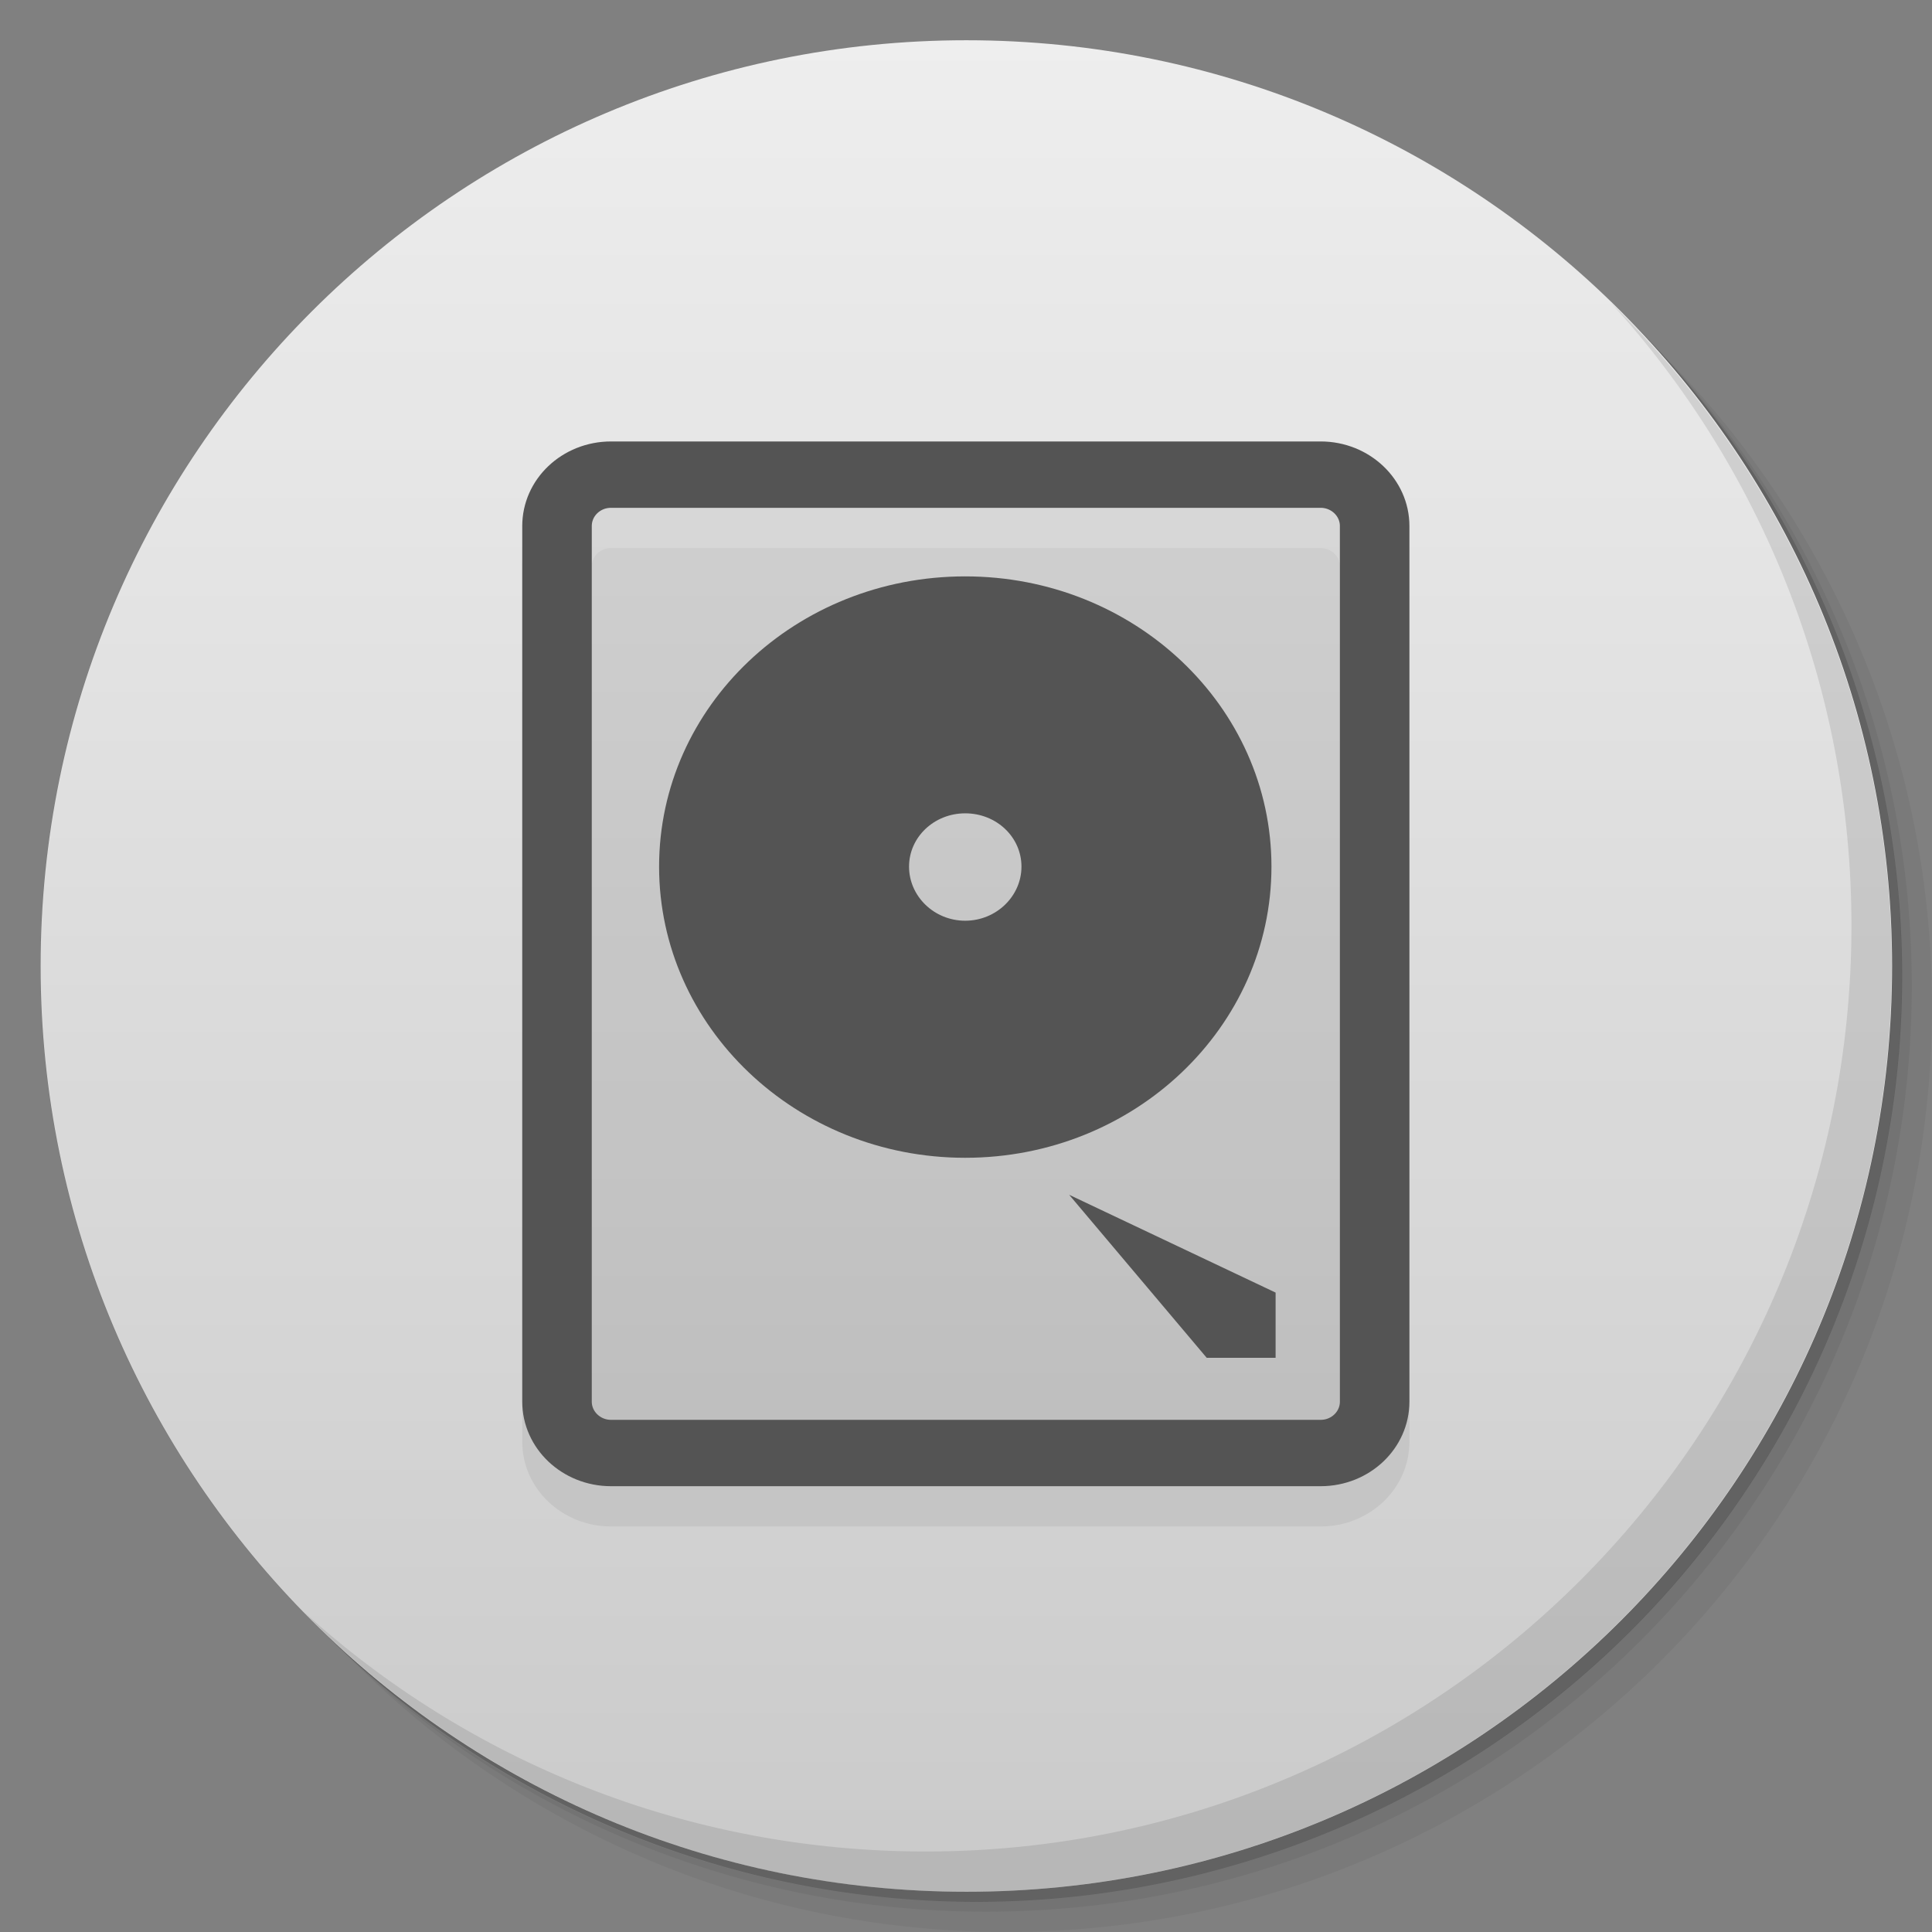 <svg viewBox="0 0 48 48"><rect x="0" y="0" width="48" height="48" fill="#808080" stroke="none"/><defs><linearGradient id="1" gradientUnits="userSpaceOnUse" y1="15" x2="0" y2="11" gradientTransform="matrix(15.333,0,0,11.5,415,-125.5)"><stop/><stop offset="1" stop-opacity="0"/></linearGradient><clipPath id="clipPath-610037993"><g transform="translate(0,-1004.362)"><path d="m -24 13 c 0 1.105 -0.672 2 -1.5 2 -0.828 0 -1.5 -0.895 -1.5 -2 0 -1.105 0.672 -2 1.5 -2 0.828 0 1.5 0.895 1.5 2 z" transform="matrix(15.333,0,0,11.5,415,878.862)" fill="#1890d0"/></g></clipPath><clipPath id="clipPath-621855080"><g transform="translate(0,-1004.362)"><path d="m -24 13 c 0 1.105 -0.672 2 -1.5 2 -0.828 0 -1.5 -0.895 -1.5 -2 0 -1.105 0.672 -2 1.5 -2 0.828 0 1.5 0.895 1.5 2 z" transform="matrix(15.333,0,0,11.5,415,878.862)" fill="#1890d0"/></g></clipPath></defs><g><g transform="translate(0,-1004.362)"><path d="m 25 1006.36 c -12.703 0 -23 10.298 -23 23 0 6.367 2.601 12.12 6.781 16.281 4.085 3.712 9.514 5.969 15.469 5.969 12.703 0 23 -10.297 23 -23 0 -5.954 -2.256 -11.384 -5.969 -15.469 -4.165 -4.181 -9.914 -6.781 -16.281 -6.781 z m 16.281 6.781 c 3.854 4.113 6.219 9.637 6.219 15.719 0 12.703 -10.297 23 -23 23 -6.081 0 -11.606 -2.364 -15.719 -6.219 4.16 4.144 9.883 6.719 16.219 6.719 12.703 0 23 -10.297 23 -23 0 -6.335 -2.575 -12.06 -6.719 -16.219 z" opacity="0.05"/><path d="m 41.28 1013.14 c 3.712 4.085 5.969 9.514 5.969 15.469 0 12.703 -10.297 23 -23 23 -5.954 0 -11.384 -2.256 -15.469 -5.969 4.113 3.854 9.637 6.219 15.719 6.219 12.703 0 23 -10.297 23 -23 0 -6.081 -2.364 -11.606 -6.219 -15.719 z" opacity="0.1"/><path transform="matrix(15.333,0,0,11.5,415.25,879.112)" d="m -24 13 a 1.5 2 0 1 1 -3 0 1.5 2 0 1 1 3 0 z" opacity="0.2"/></g></g><g><g transform="translate(0,-1004.362)"><path d="m -24 13 c 0 1.105 -0.672 2 -1.5 2 -0.828 0 -1.5 -0.895 -1.5 -2 0 -1.105 0.672 -2 1.5 -2 0.828 0 1.5 0.895 1.5 2 z" transform="matrix(15.333,0,0,11.5,415,878.862)" fill="#eee"/></g></g><g><path d="m 47 24 c 0 12.703 -10.297 23 -23 23 -12.703 0 -23 -10.297 -23 -23 0 -12.703 10.297 -23 23 -23 12.703 0 23 10.297 23 23 z" opacity="0.15" fill="url(#1)"/></g><g><g clip-path="url(#clipPath-610037993)"><g transform="translate(0,1)"><g opacity="0.1"><!-- color: #eeeeee --><g><path d="m 23.98 14.32 c -4.207 0 -7.605 3.227 -7.605 7.211 c 0 3.984 3.402 7.234 7.605 7.234 c 4.207 0 7.609 -3.25 7.609 -7.234 c 0 -3.984 -3.406 -7.211 -7.609 -7.211 m 0 5.887 c 0.777 0 1.398 0.59 1.398 1.324 c 0 0.734 -0.625 1.344 -1.398 1.344 c -0.773 0 -1.395 -0.609 -1.395 -1.344 c 0 -0.734 0.625 -1.324 1.395 -1.324 m 0 0" fill="#000" stroke="none" fill-rule="nonzero" fill-opacity="1"/><path d="m 4.309 286.66 l 4.929 0 c 0.206 0 0.375 0.167 0.375 0.374 l 0 6.372 c 0 0.207 -0.168 0.374 -0.375 0.374 l -4.929 0 c -0.206 0 -0.375 -0.167 -0.375 -0.374 l 0 -6.372 c 0 -0.207 0.168 -0.374 0.375 -0.374 m 0 0" transform="matrix(3.577,0,0,3.414,-0.233,-966.865)" stroke-opacity="1" fill="#000" stroke="#545454" stroke-linejoin="miter" stroke-linecap="butt" stroke-width="0.483" stroke-miterlimit="4"/><path d="m 26.563 29.684 l 3.418 4.051 l 1.711 0 l 0 -1.621 m -5.129 -2.43" fill="#000" stroke="none" fill-rule="nonzero" fill-opacity="1"/></g></g></g></g></g><g><g clip-path="url(#clipPath-621855080)"><!-- color: #eeeeee --><g><path d="m 23.98 14.32 c -4.207 0 -7.605 3.227 -7.605 7.211 c 0 3.984 3.402 7.234 7.605 7.234 c 4.207 0 7.609 -3.25 7.609 -7.234 c 0 -3.984 -3.406 -7.211 -7.609 -7.211 m 0 5.887 c 0.777 0 1.398 0.59 1.398 1.324 c 0 0.734 -0.625 1.344 -1.398 1.344 c -0.773 0 -1.395 -0.609 -1.395 -1.344 c 0 -0.734 0.625 -1.324 1.395 -1.324 m 0 0" fill="#545454" stroke="none" fill-rule="nonzero" fill-opacity="1"/><path d="m 4.309 286.66 l 4.929 0 c 0.206 0 0.375 0.167 0.375 0.374 l 0 6.372 c 0 0.207 -0.168 0.374 -0.375 0.374 l -4.929 0 c -0.206 0 -0.375 -0.167 -0.375 -0.374 l 0 -6.372 c 0 -0.207 0.168 -0.374 0.375 -0.374 m 0 0" transform="matrix(3.577,0,0,3.414,-0.233,-966.865)" stroke-opacity="1" fill="none" stroke="#545454" stroke-linejoin="miter" stroke-linecap="butt" stroke-width="0.483" stroke-miterlimit="4"/><path d="m 26.563 29.684 l 3.418 4.051 l 1.711 0 l 0 -1.621 m -5.129 -2.43" fill="#545454" stroke="none" fill-rule="nonzero" fill-opacity="1"/></g></g></g><g><path d="m 40.03 7.531 c 3.712 4.084 5.969 9.514 5.969 15.469 0 12.703 -10.297 23 -23 23 c -5.954 0 -11.384 -2.256 -15.469 -5.969 4.178 4.291 10.01 6.969 16.469 6.969 c 12.703 0 23 -10.298 23 -23 0 -6.462 -2.677 -12.291 -6.969 -16.469 z" opacity="0.1"/></g></svg>